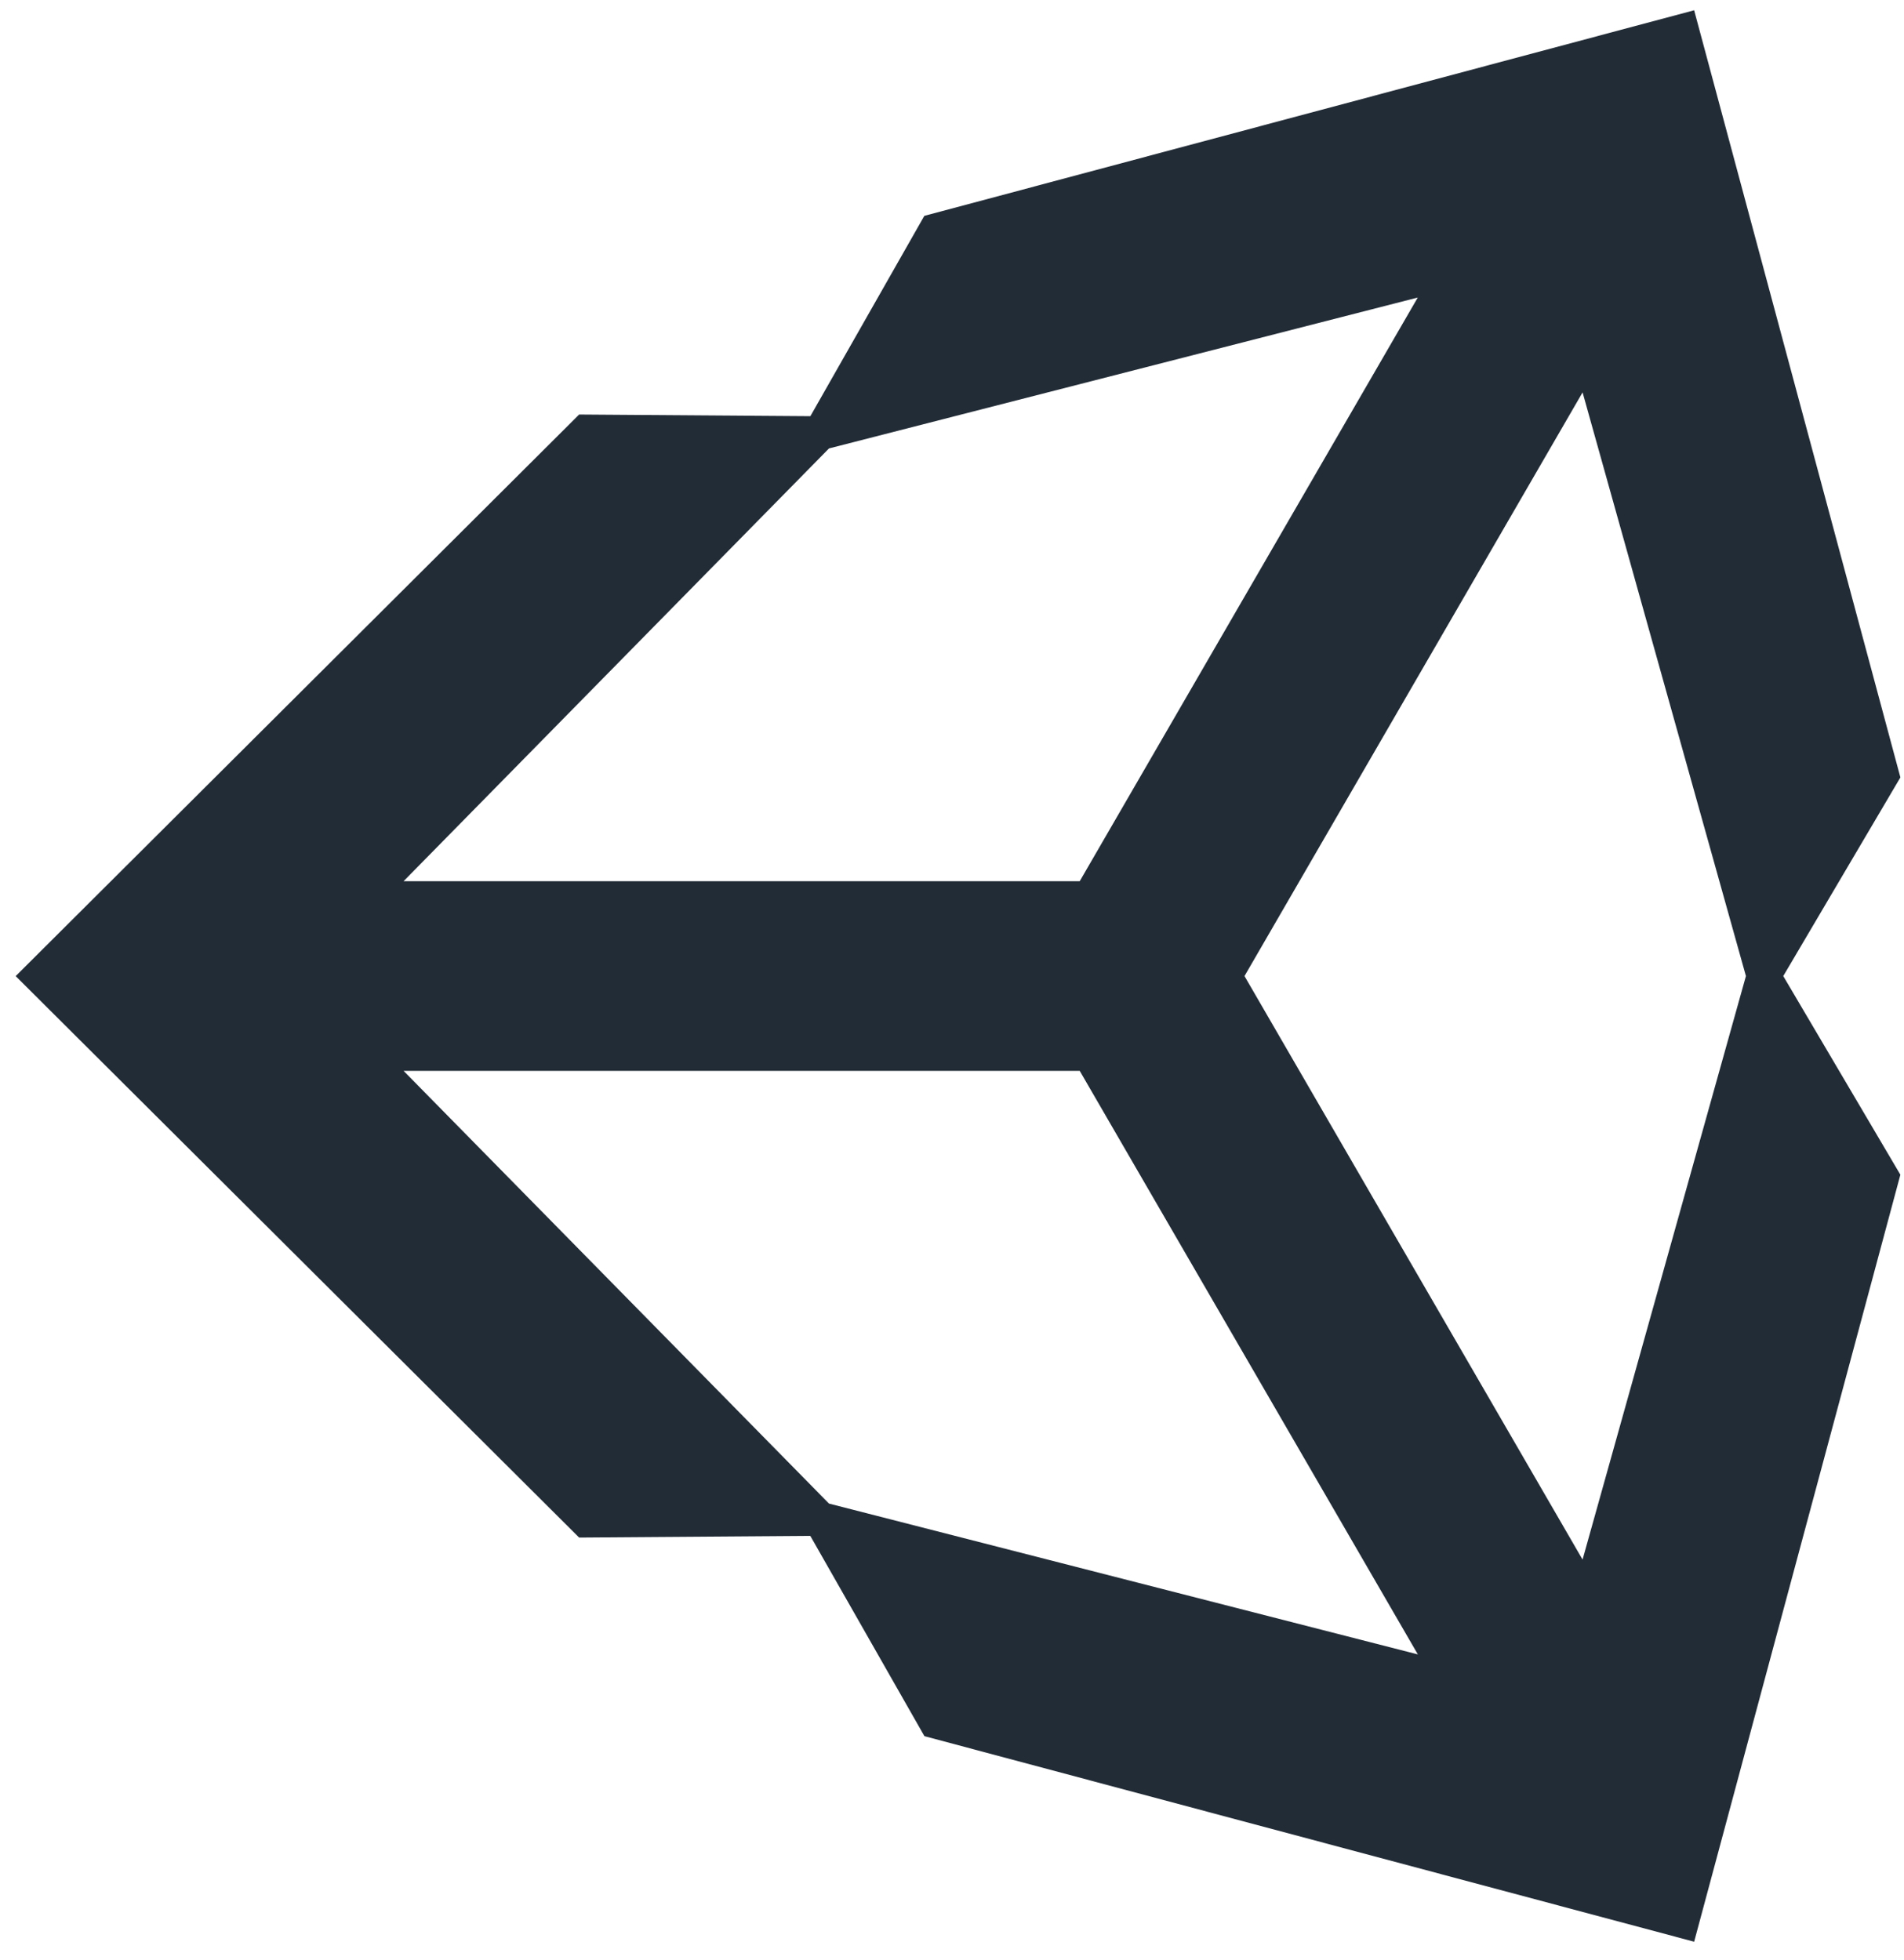 <svg width="101" height="104" viewBox="0 0 101 104" fill="none" xmlns="http://www.w3.org/2000/svg">
<g id="icon_Unity">
<g id="color-group">
<path id="Vector" d="M66.016 51.786L83.95 20.819L92.615 51.786L83.949 82.745L66.016 51.786ZM57.275 56.815L75.211 87.776L43.975 79.774L21.408 56.815H57.275ZM75.207 15.786L57.275 46.753H21.408L43.975 23.792L75.207 15.786ZM100.809 41.247L89.868 0.545L49.032 11.453L42.987 22.081L30.721 21.993L0.832 51.788L30.721 81.577H30.722L42.983 81.487L49.037 92.114L89.868 103.02L100.808 62.326L94.595 51.786L100.808 41.248L100.809 41.247Z" fill="#222C37"/>
</g>
</g>
</svg>
